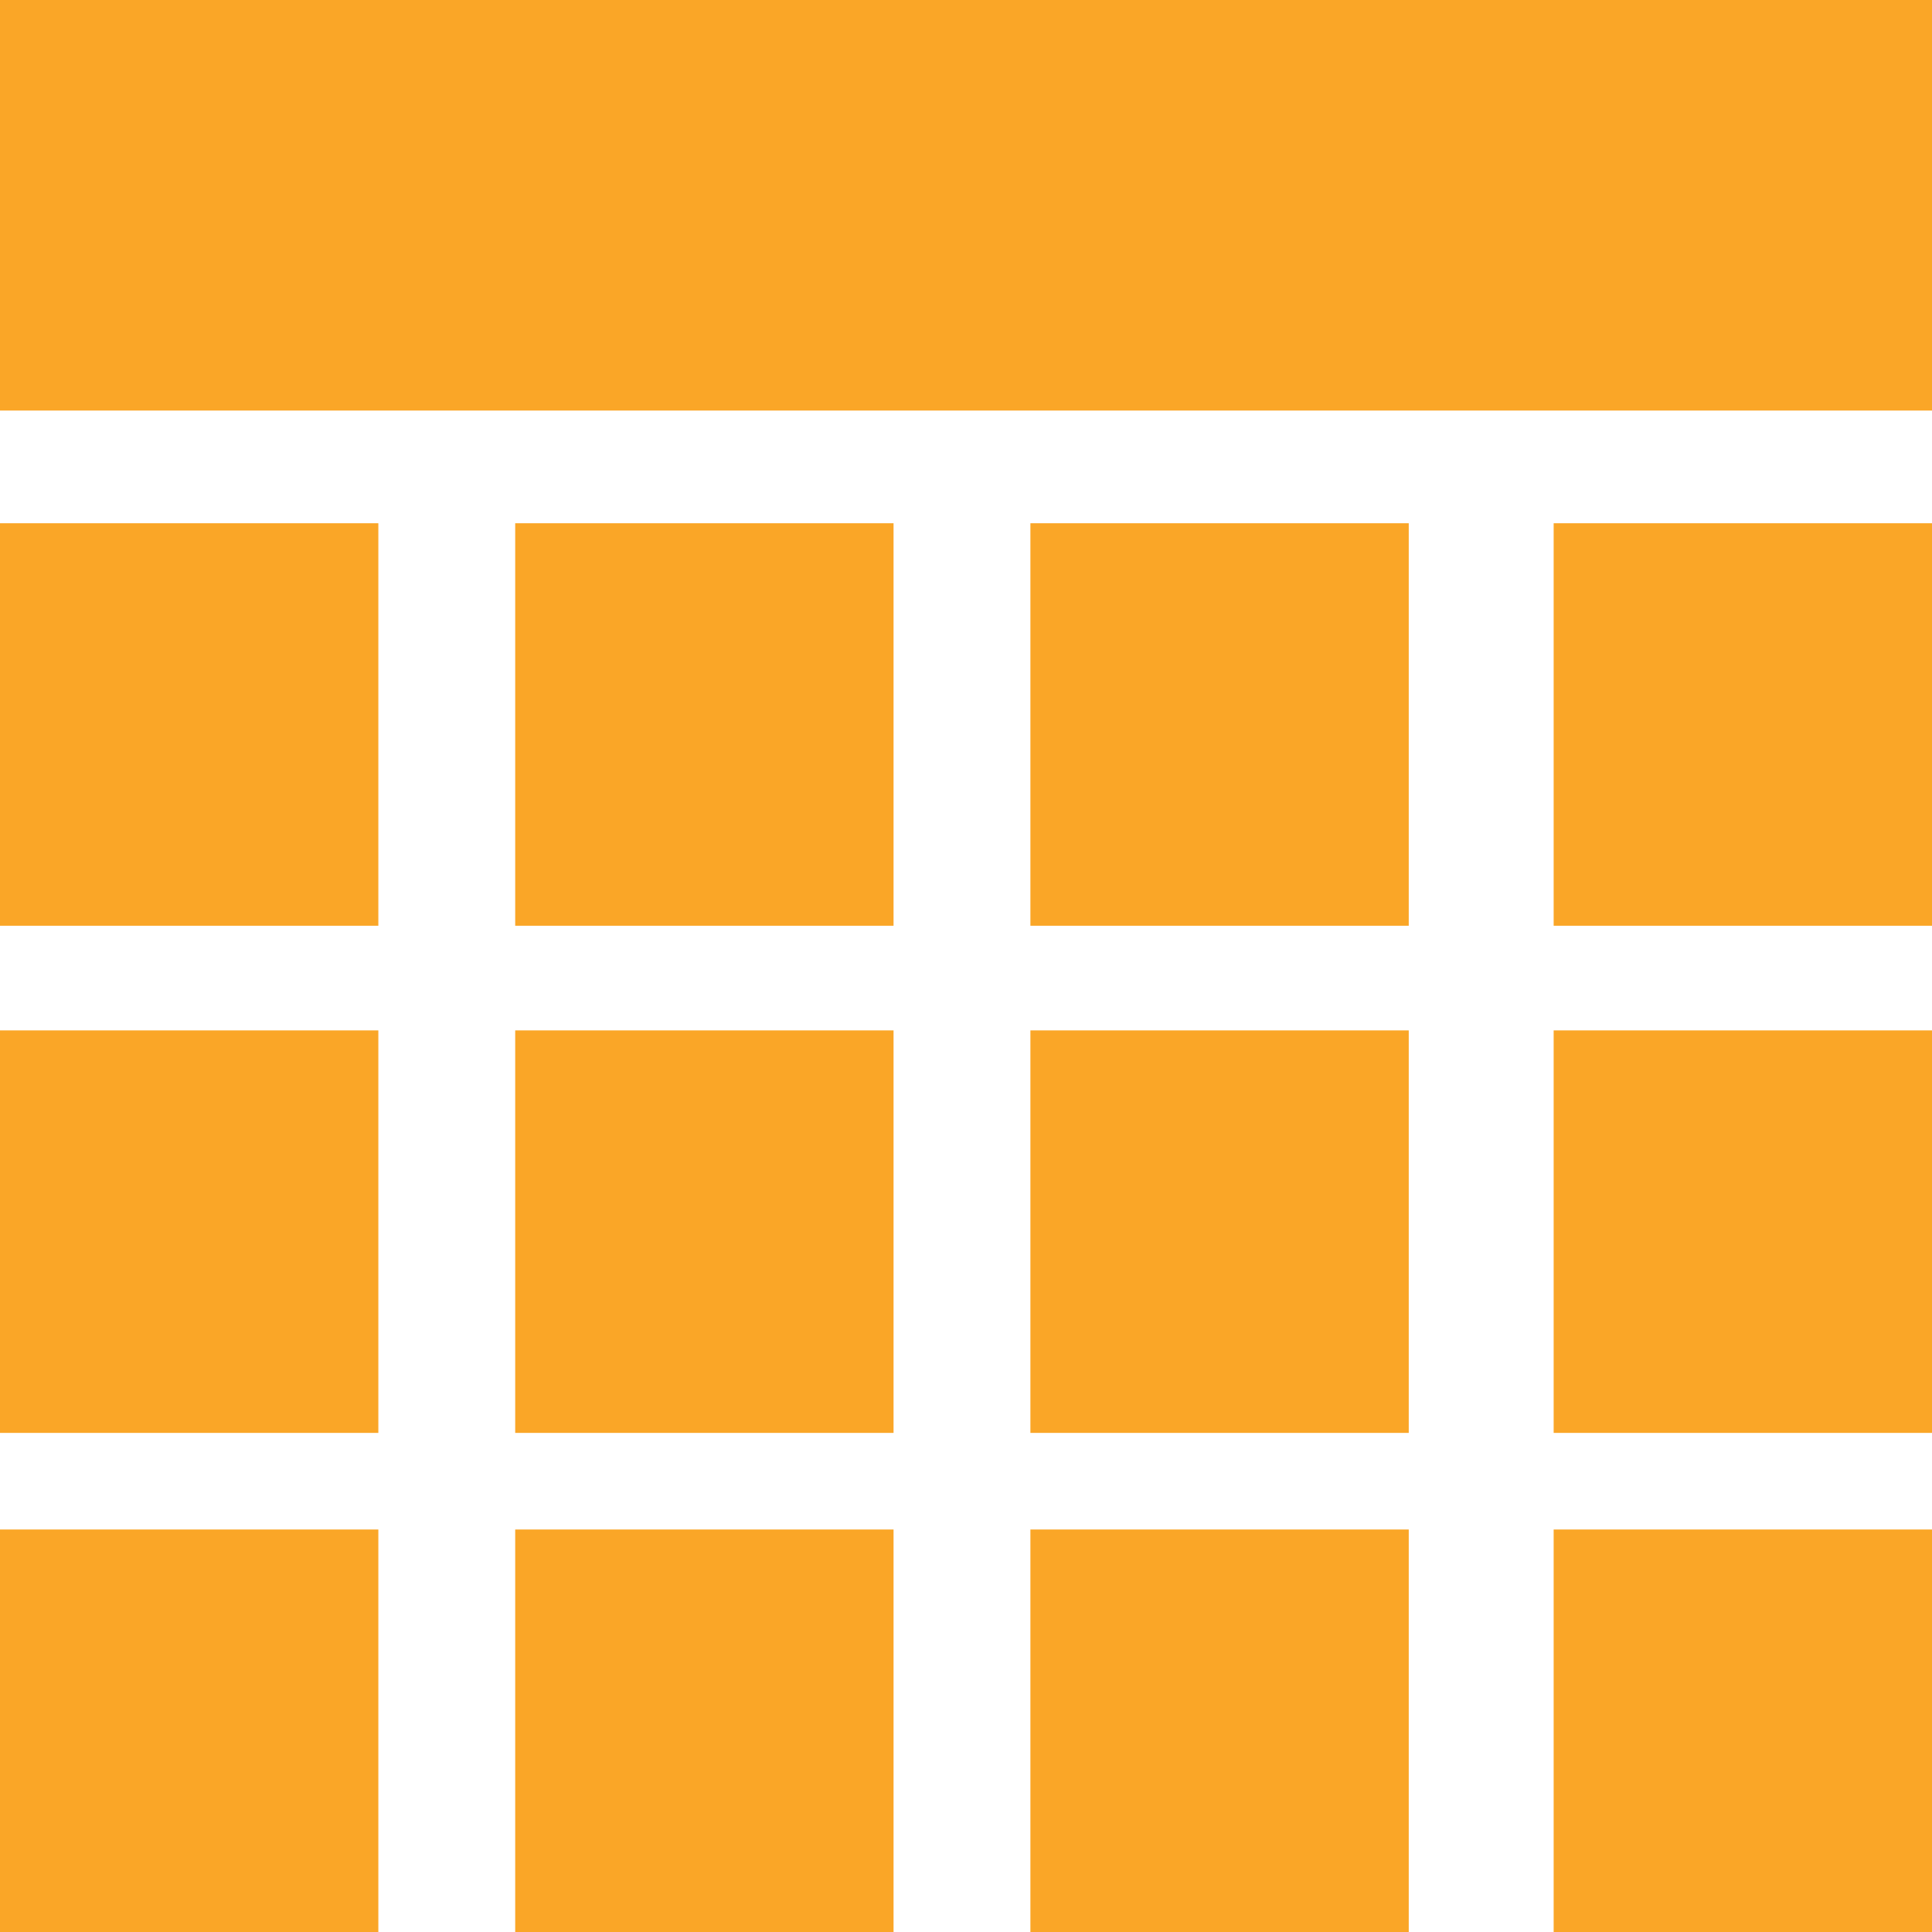 <?xml version="1.0" encoding="utf-8"?>
<!-- Generator: Adobe Illustrator 22.0.1, SVG Export Plug-In . SVG Version: 6.00 Build 0)  -->
<svg version="1.1" id="Layer_1" xmlns="http://www.w3.org/2000/svg" xmlns:xlink="http://www.w3.org/1999/xlink" x="0px" y="0px"
	 viewBox="0 0 24 24" style="enable-background:new 0 0 24 24;" xml:space="preserve">
<style type="text/css">
	.st0{fill:#FAA627;}
</style>
<g>
	<rect y="0" class="st0" width="24" height="5.1"/>
	<rect y="19" class="st0" width="4.7" height="5"/>
	<rect y="12.8" class="st0" width="4.7" height="5"/>
	<rect y="6.5" class="st0" width="4.7" height="5"/>
	<rect x="6.4" y="19" class="st0" width="4.7" height="5"/>
	<rect x="6.4" y="12.8" class="st0" width="4.7" height="5"/>
	<rect x="6.4" y="6.5" class="st0" width="4.7" height="5"/>
	<rect x="12.8" y="19" class="st0" width="4.7" height="5"/>
	<rect x="12.8" y="12.8" class="st0" width="4.7" height="5"/>
	<rect x="12.8" y="6.5" class="st0" width="4.7" height="5"/>
	<rect x="19.3" y="19" class="st0" width="4.7" height="5"/>
	<rect x="19.3" y="12.8" class="st0" width="4.7" height="5"/>
	<rect x="19.3" y="6.5" class="st0" width="4.7" height="5"/>
</g>
</svg>
